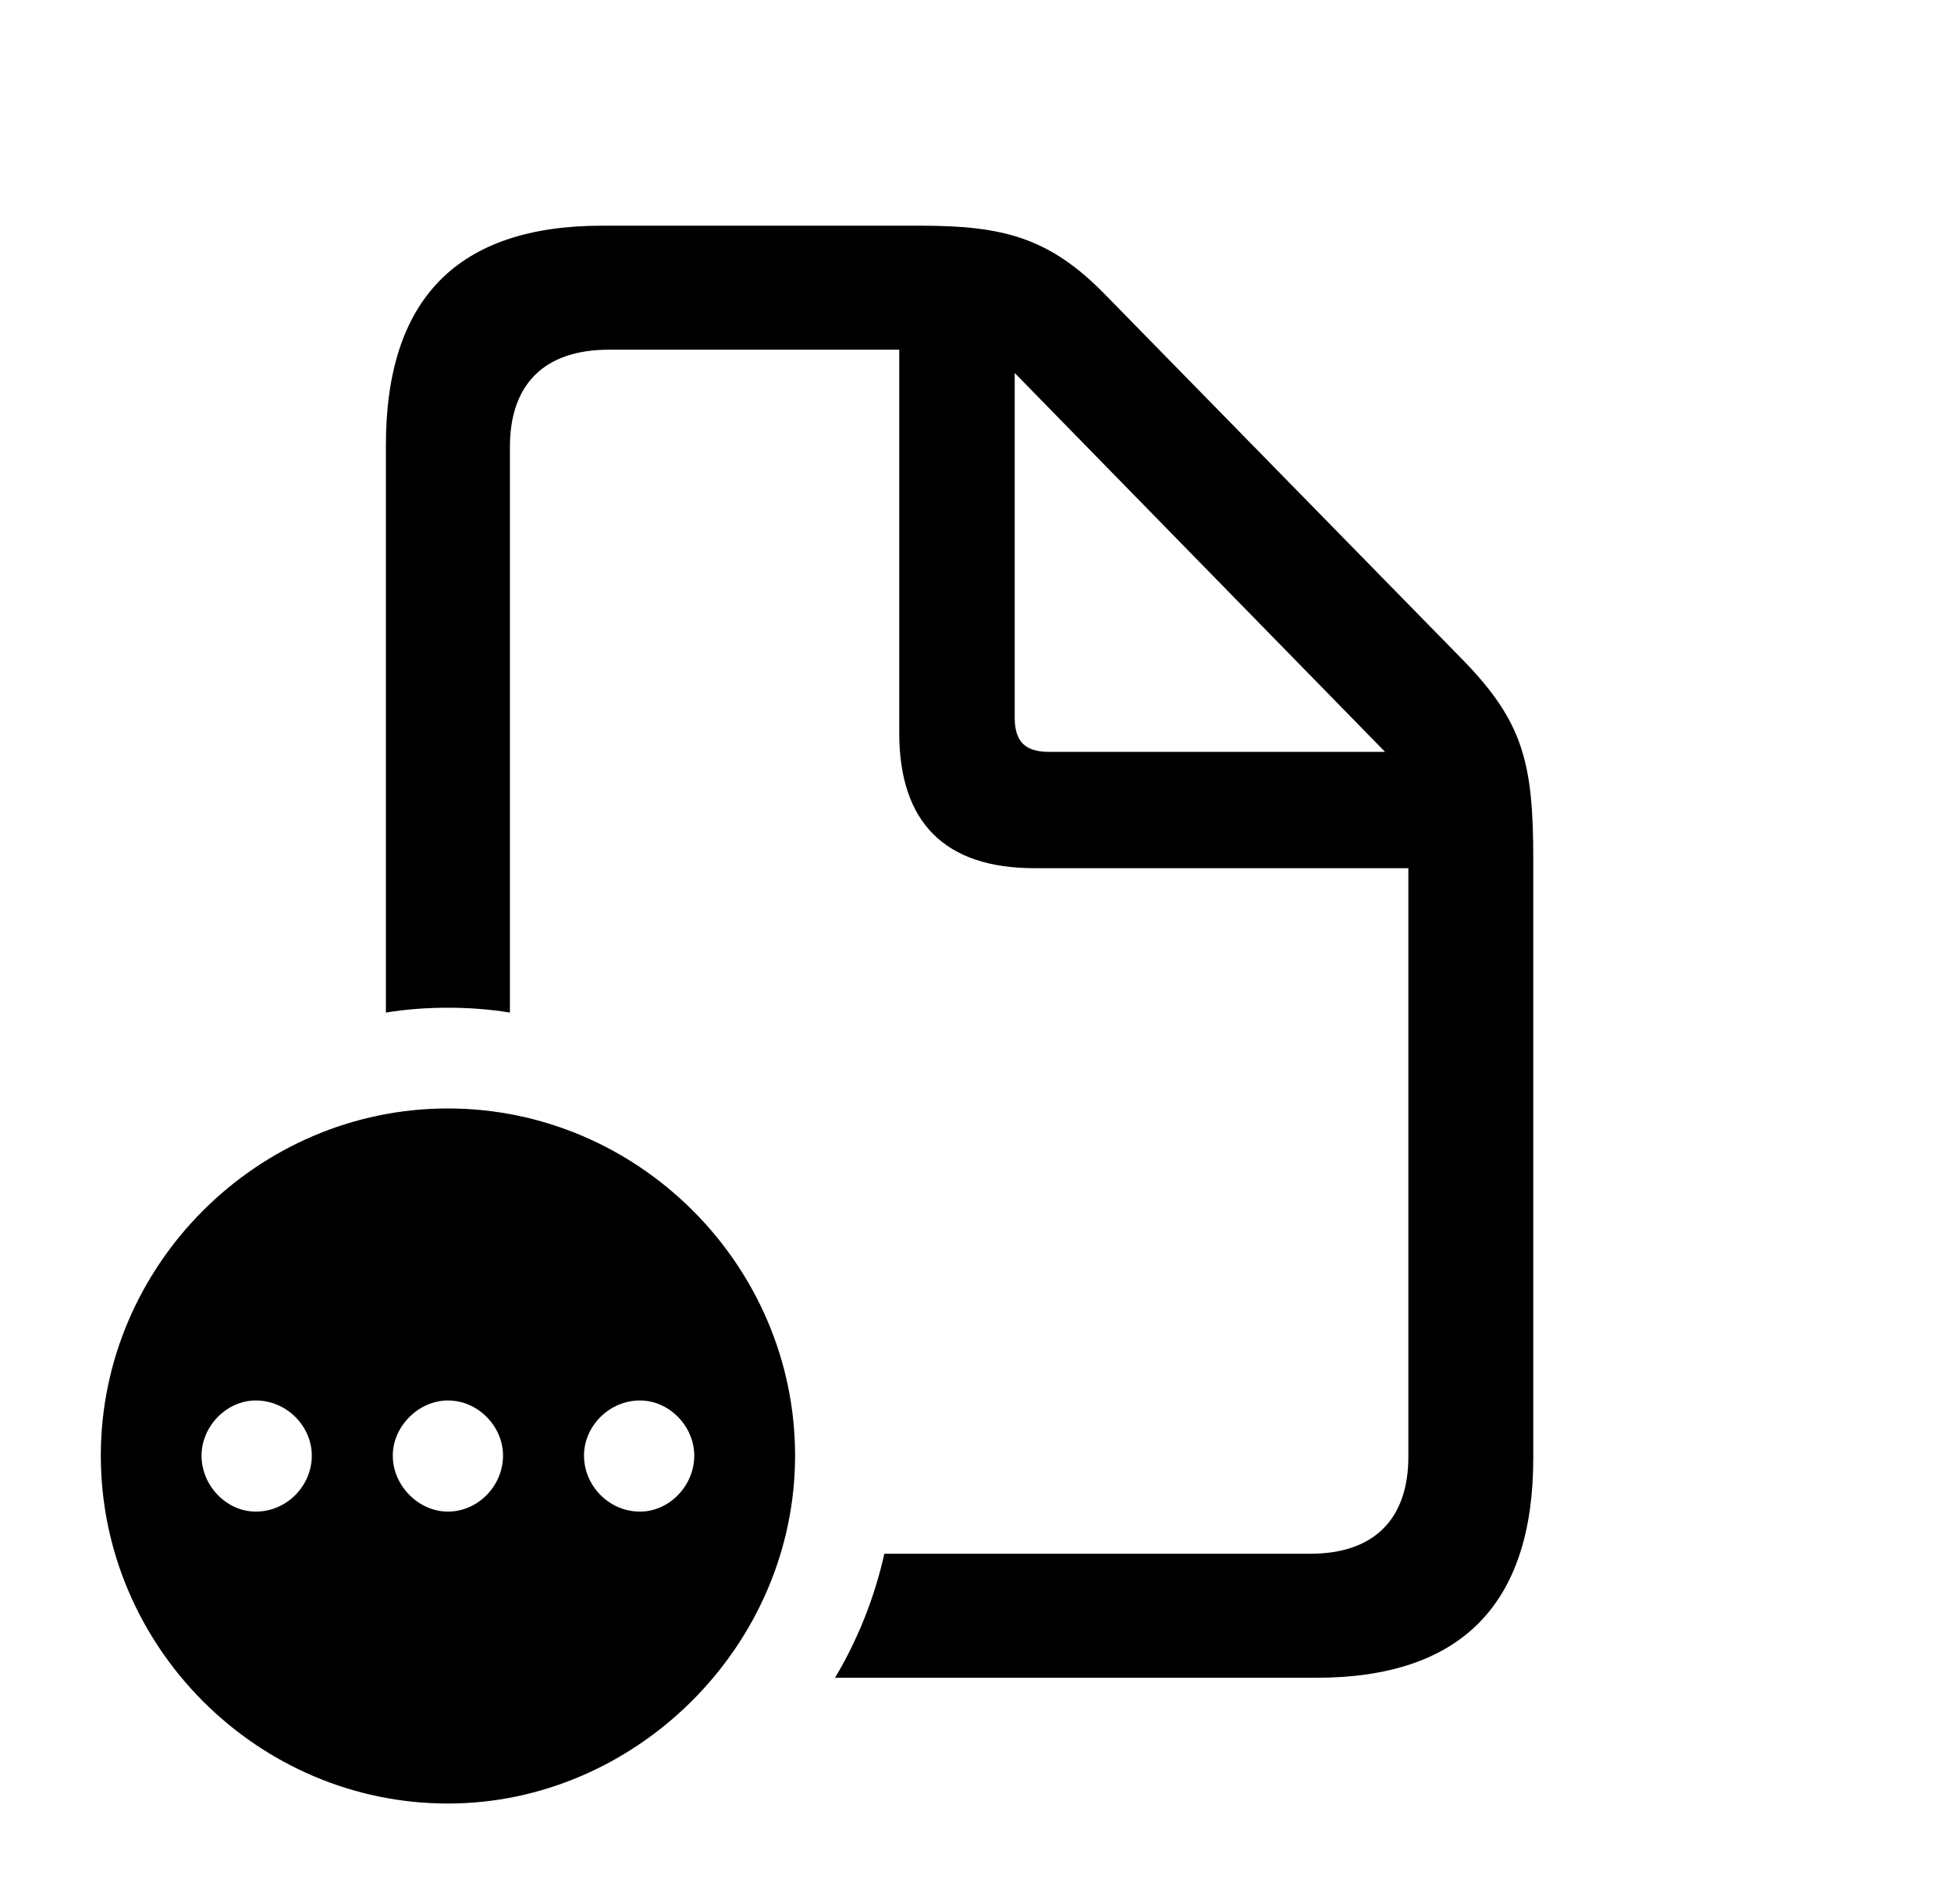 <svg version="1.1" xmlns="http://www.w3.org/2000/svg" xmlns:xlink="http://www.w3.org/1999/xlink" width="22.119" height="21.592" viewBox="0 0 22.119 21.592">
 <g>
  <rect height="21.592" opacity="0" width="22.119" x="0" y="0"/>
  <path d="M12.539 3.35L16.592 7.49C17.266 8.184 17.383 8.652 17.383 9.727L17.383 16.533C17.383 18.193 16.562 19.023 14.922 19.023L9.467 19.023C9.724 18.592 9.914 18.118 10.026 17.617L14.854 17.617C15.586 17.617 15.967 17.217 15.967 16.514L15.967 9.844L11.729 9.844C10.713 9.844 10.195 9.326 10.195 8.311L10.195 3.965L6.904 3.965C6.162 3.965 5.781 4.365 5.781 5.068L5.781 11.481C5.552 11.443 5.317 11.426 5.078 11.426C4.839 11.426 4.604 11.443 4.375 11.481L4.375 5.049C4.375 3.389 5.186 2.559 6.826 2.559L10.44 2.559C11.377 2.559 11.904 2.695 12.539 3.35ZM11.504 8.135C11.504 8.408 11.621 8.525 11.895 8.525L15.703 8.525L11.504 4.229Z" fill="currentColor"/>
  <path d="M9.014 16.504C9.014 18.662 7.207 20.449 5.078 20.449C2.92 20.449 1.143 18.672 1.143 16.504C1.143 14.346 2.92 12.568 5.078 12.568C7.236 12.568 9.014 14.346 9.014 16.504ZM2.285 16.504C2.285 16.846 2.568 17.139 2.9 17.139C3.252 17.139 3.535 16.846 3.535 16.504C3.535 16.172 3.252 15.879 2.9 15.879C2.568 15.879 2.285 16.172 2.285 16.504ZM4.453 16.504C4.453 16.846 4.746 17.139 5.078 17.139C5.42 17.139 5.703 16.846 5.703 16.504C5.703 16.172 5.42 15.879 5.078 15.879C4.746 15.879 4.453 16.172 4.453 16.504ZM6.621 16.504C6.621 16.846 6.904 17.139 7.256 17.139C7.588 17.139 7.871 16.846 7.871 16.504C7.871 16.172 7.588 15.879 7.256 15.879C6.904 15.879 6.621 16.172 6.621 16.504Z" fill="currentColor"/>
 </g>
</svg>

